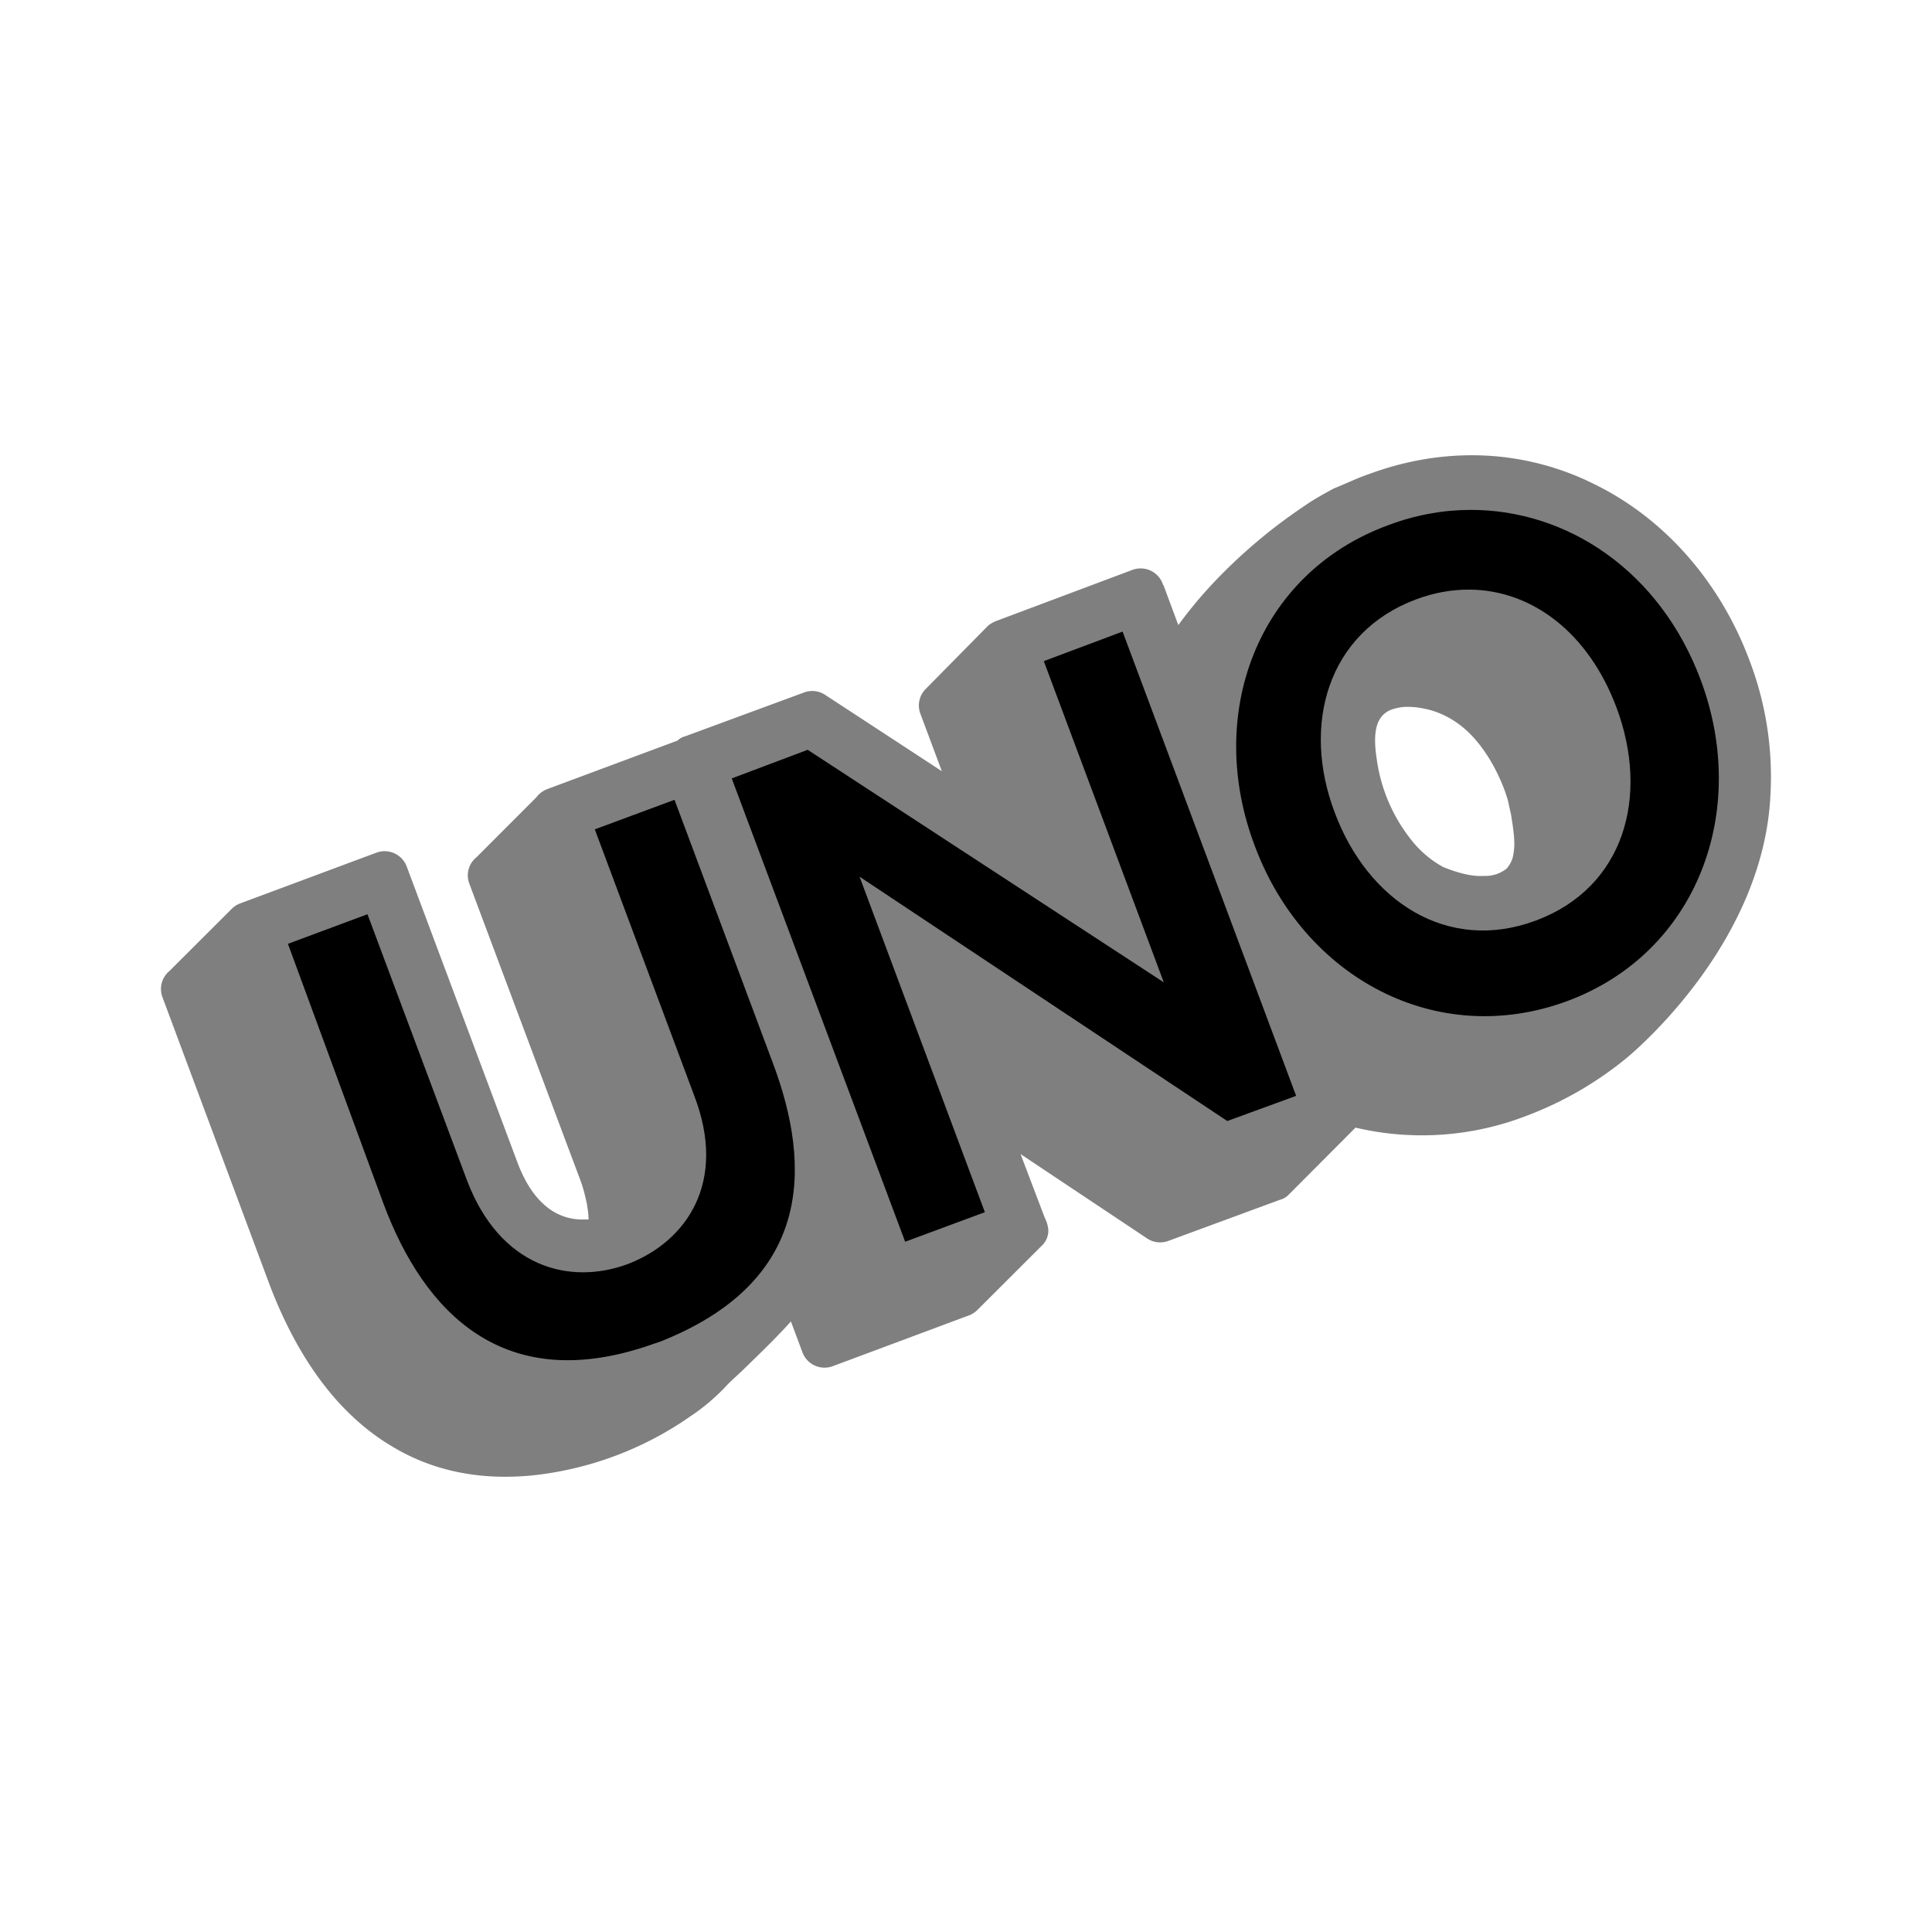 <svg xmlns="http://www.w3.org/2000/svg" width="192" height="192" viewBox="0 0 192 192"><path d="M146.26 45.242c-3.336 0-6.783.6-10.239 1.88-1.072.36-2.144.888-3.472 1.424-.984.536-1.96 1.064-2.848 1.688a52.803 52.803 0 0 0-9.159 7.735 43.147 43.147 0 0 0-3.44 4.152l-1.448-3.888c0-.08-.088-.08-.088-.176a2.344 2.344 0 0 0-3.024-1.424l-13.519 5.072a3.2 3.2 0 0 0-.8.448L92 68.464a2.32 2.32 0 0 0-.528 2.48L93.6 76.64l-11.56-7.56a2.32 2.32 0 0 0-2.127-.264l-11.831 4.36a1.6 1.6 0 0 0-.752.424l-12.935 4.816a2.4 2.4 0 0 0-1.072.8l-5.951 5.96a2.32 2.32 0 0 0-.72 2.671l10.95 29.246c.353.896.537 1.696.713 2.496.08.528.176 1.064.176 1.6h-.888a5.6 5.6 0 0 1-3.472-1.424c-1.24-1.064-2.128-2.664-2.752-4.36L40.436 86.16a2.344 2.344 0 0 0-3.024-1.424L23.813 89.8a2.4 2.4 0 0 0-.8.536L16.87 96.47a2.32 2.32 0 0 0-.712 2.664l10.67 28.638c2.76 7.2 6.76 12.8 12.184 16 4 2.4 8.623 3.375 13.959 2.847a33.598 33.598 0 0 0 15.647-5.872 20.33 20.33 0 0 0 3.647-3.111l.08-.088c.544-.536 1.256-1.16 1.872-1.776 1.536-1.488 3.064-2.976 4.384-4.448l1.128 3.024a2.344 2.344 0 0 0 3.024 1.424l13.599-5.072a2.4 2.4 0 0 0 .8-.536l6.32-6.311a2.08 2.08 0 0 0 .711-1.6 3.198 3.198 0 0 0-.36-1.24l-2.4-6.32 12.543 8.36a2.32 2.32 0 0 0 2.128.272l11.12-4.096a1.84 1.84 0 0 0 .88-.528l6.615-6.64a28.8 28.8 0 0 0 17.039-1.191 35.196 35.196 0 0 0 9.96-5.776c1.605-1.348 13.501-11.793 14.23-25.966a32.399 32.399 0 0 0-2.048-13.423c-2.936-7.92-8.535-14.223-15.47-17.6a27.199 27.199 0 0 0-12.16-2.863m-6.207 25.006c.656.01 1.384.125 2.183.344 1.52.448 2.936 1.336 4.096 2.584 2.291 2.457 3.35 5.682 3.552 6.487.088.448.176.8.272 1.248.264 1.6.44 2.84.264 3.824a2.72 2.72 0 0 1-.712 1.6 3.36 3.36 0 0 1-2.224.712c-1.152.08-2.576-.272-4.088-.896a10.4 10.4 0 0 1-3.2-2.752 16.48 16.48 0 0 1-3.383-8c-.407-2.678-.062-4.316 1.512-4.895a4.8 4.8 0 0 1 1.728-.256" opacity=".5"/><path d="M146.09 50.673c-2.707.01-5.447.508-8.124 1.516-13.071 4.8-18.225 18.857-13.25 31.92 4.896 13.07 18.063 20.174 31.046 15.374 12.895-4.8 18.137-18.857 13.249-31.92-4.044-10.808-13.251-16.928-22.92-16.89zm-.078 7.921c6.19.037 11.832 4.231 14.64 11.734 3.28 8.8.792 17.867-8.015 21.155-8.808 3.288-16.72-1.95-20-10.749-3.295-8.72-.706-17.883 8.094-21.17 1.769-.66 3.547-.979 5.28-.968zm-34.451 4.172-7.828 2.937 11.921 31.92-35.388-23.108-7.546 2.844 17.233 46.044 7.921-2.938-12.452-33.34 36.544 24.28 6.843-2.5zM67.033 79.484 59.11 82.42l9.859 26.404c3.376 8.712-.794 14.572-6.578 16.796-5.775 2.136-12.703.36-15.999-8.359L36.52 90.858l-7.906 2.938 9.515 25.873c4 10.67 11.9 19.21 26.842 13.874.045 0 .487-.172.532-.172 15.207-5.96 15.208-17.35 11.296-27.748z"/></svg>